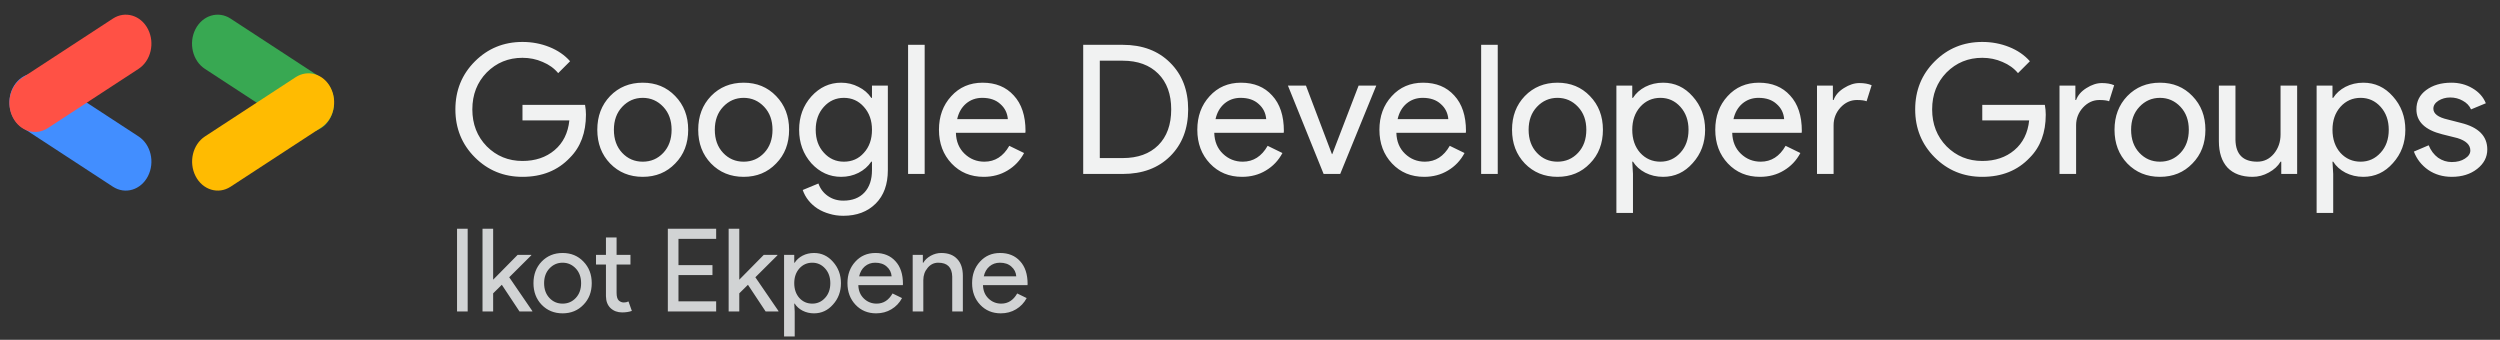 <svg width="309" height="42" viewBox="0 0 309 42" fill="none" xmlns="http://www.w3.org/2000/svg">
<rect x="0" y="0" width="309" height="42" fill="#333333" stroke="none"/>
<path d="M39.7 9.615L28.493 2.296C26.974 1.305 25.034 1.891 24.158 3.607C23.282 5.323 23.803 7.518 25.322 8.509L36.528 15.828C38.047 16.82 39.988 16.233 40.864 14.517C41.739 12.801 41.218 10.607 39.7 9.615Z" fill="#38A852"/>
<path d="M17.128 16.864L5.921 9.546C4.402 8.554 2.461 9.141 1.586 10.857C0.71 12.572 1.231 14.767 2.75 15.759L13.956 23.077C15.475 24.069 17.416 23.482 18.291 21.766C19.167 20.051 18.646 17.856 17.128 16.864Z" fill="#428EFF"/>
<path d="M5.921 15.827L17.128 8.509C18.646 7.517 19.167 5.322 18.292 3.607C17.416 1.891 15.475 1.304 13.956 2.296L2.75 9.614C1.231 10.606 0.71 12.801 1.586 14.516C2.462 16.232 4.403 16.819 5.921 15.827Z" fill="#FF5145"/>
<path d="M28.505 23.075L39.712 15.757C41.23 14.765 41.751 12.57 40.876 10.854C40 9.139 38.059 8.552 36.54 9.543L25.334 16.862C23.815 17.854 23.294 20.048 24.17 21.764C25.046 23.48 26.986 24.067 28.505 23.075Z" fill="#FFBB01"/>
<path d="M72.424 14.167C72.424 16.396 71.763 18.171 70.44 19.494C68.954 21.069 67 21.857 64.578 21.857C62.26 21.857 60.298 21.054 58.693 19.449C57.089 17.844 56.286 15.868 56.286 13.52C56.286 11.172 57.089 9.196 58.693 7.591C60.298 5.986 62.26 5.184 64.578 5.184C65.752 5.184 66.859 5.392 67.899 5.808C68.939 6.224 69.794 6.811 70.463 7.569L68.991 9.04C68.501 8.445 67.862 7.985 67.074 7.658C66.302 7.316 65.469 7.145 64.578 7.145C62.839 7.145 61.368 7.747 60.164 8.951C58.976 10.169 58.381 11.692 58.381 13.52C58.381 15.348 58.976 16.871 60.164 18.09C61.368 19.293 62.839 19.895 64.578 19.895C66.168 19.895 67.49 19.449 68.546 18.558C69.601 17.666 70.21 16.44 70.373 14.88H64.578V12.963H72.312C72.387 13.379 72.424 13.78 72.424 14.167ZM73.826 16.039C73.826 14.36 74.353 12.97 75.409 11.871C76.478 10.771 77.823 10.221 79.443 10.221C81.063 10.221 82.4 10.771 83.455 11.871C84.525 12.97 85.06 14.36 85.06 16.039C85.06 17.733 84.525 19.122 83.455 20.207C82.4 21.307 81.063 21.857 79.443 21.857C77.823 21.857 76.478 21.307 75.409 20.207C74.353 19.108 73.826 17.718 73.826 16.039ZM75.877 16.039C75.877 17.213 76.219 18.164 76.902 18.892C77.586 19.62 78.433 19.984 79.443 19.984C80.454 19.984 81.301 19.62 81.984 18.892C82.668 18.164 83.01 17.213 83.01 16.039C83.01 14.88 82.668 13.936 81.984 13.208C81.286 12.465 80.439 12.094 79.443 12.094C78.448 12.094 77.6 12.465 76.902 13.208C76.219 13.936 75.877 14.88 75.877 16.039ZM86.299 16.039C86.299 14.36 86.826 12.97 87.881 11.871C88.951 10.771 90.296 10.221 91.916 10.221C93.536 10.221 94.873 10.771 95.928 11.871C96.998 12.97 97.533 14.36 97.533 16.039C97.533 17.733 96.998 19.122 95.928 20.207C94.873 21.307 93.536 21.857 91.916 21.857C90.296 21.857 88.951 21.307 87.881 20.207C86.826 19.108 86.299 17.718 86.299 16.039ZM88.35 16.039C88.35 17.213 88.691 18.164 89.375 18.892C90.058 19.62 90.905 19.984 91.916 19.984C92.926 19.984 93.773 19.62 94.457 18.892C95.141 18.164 95.482 17.213 95.482 16.039C95.482 14.88 95.141 13.936 94.457 13.208C93.758 12.465 92.912 12.094 91.916 12.094C90.92 12.094 90.073 12.465 89.375 13.208C88.691 13.936 88.35 14.88 88.35 16.039ZM104.3 19.984C105.31 19.984 106.135 19.62 106.774 18.892C107.442 18.164 107.777 17.213 107.777 16.039C107.777 14.895 107.442 13.951 106.774 13.208C106.12 12.465 105.295 12.094 104.3 12.094C103.319 12.094 102.494 12.465 101.825 13.208C101.157 13.951 100.822 14.895 100.822 16.039C100.822 17.198 101.157 18.142 101.825 18.87C102.494 19.613 103.319 19.984 104.3 19.984ZM104.233 26.671C103.623 26.671 103.051 26.59 102.516 26.426C101.981 26.277 101.491 26.062 101.045 25.78C100.614 25.497 100.243 25.163 99.931 24.777C99.619 24.39 99.381 23.959 99.217 23.484L101.157 22.681C101.38 23.32 101.766 23.833 102.316 24.219C102.866 24.606 103.505 24.799 104.233 24.799C105.347 24.799 106.217 24.465 106.841 23.796C107.465 23.127 107.777 22.206 107.777 21.032V19.984H107.688C107.301 20.564 106.774 21.024 106.105 21.366C105.451 21.693 104.738 21.857 103.965 21.857C102.539 21.857 101.313 21.299 100.287 20.185C99.277 19.041 98.772 17.659 98.772 16.039C98.772 14.419 99.277 13.045 100.287 11.915C101.313 10.786 102.539 10.221 103.965 10.221C104.738 10.221 105.451 10.392 106.105 10.734C106.774 11.061 107.301 11.514 107.688 12.094H107.777V10.578H109.738V21.032C109.738 22.785 109.241 24.16 108.245 25.156C107.234 26.166 105.897 26.671 104.233 26.671ZM114.289 5.54V21.5H112.239V5.54H114.289ZM121.583 21.857C119.978 21.857 118.656 21.307 117.615 20.207C116.575 19.108 116.055 17.718 116.055 16.039C116.055 14.375 116.56 12.993 117.571 11.893C118.581 10.778 119.874 10.221 121.449 10.221C123.069 10.221 124.354 10.749 125.305 11.804C126.271 12.844 126.754 14.308 126.754 16.195L126.732 16.418H118.15C118.18 17.488 118.537 18.35 119.22 19.003C119.904 19.657 120.721 19.984 121.672 19.984C122.98 19.984 124.005 19.33 124.748 18.023L126.576 18.914C126.086 19.836 125.402 20.556 124.525 21.076C123.663 21.597 122.683 21.857 121.583 21.857ZM118.306 14.724H124.57C124.51 13.966 124.198 13.342 123.634 12.851C123.084 12.346 122.341 12.094 121.405 12.094C120.632 12.094 119.963 12.331 119.399 12.807C118.849 13.282 118.485 13.921 118.306 14.724ZM133.884 21.5V5.54H138.765C141.203 5.54 143.157 6.276 144.628 7.747C146.114 9.218 146.857 11.143 146.857 13.52C146.857 15.913 146.114 17.844 144.628 19.316C143.157 20.772 141.203 21.5 138.765 21.5H133.884ZM135.935 7.502V19.538H138.765C140.623 19.538 142.087 19.011 143.157 17.956C144.227 16.886 144.761 15.407 144.761 13.52C144.761 11.648 144.227 10.177 143.157 9.107C142.087 8.037 140.623 7.502 138.765 7.502H135.935ZM153.516 21.857C151.911 21.857 150.589 21.307 149.548 20.207C148.508 19.108 147.988 17.718 147.988 16.039C147.988 14.375 148.493 12.993 149.504 11.893C150.514 10.778 151.807 10.221 153.382 10.221C155.002 10.221 156.287 10.749 157.238 11.804C158.204 12.844 158.687 14.308 158.687 16.195L158.665 16.418H150.083C150.113 17.488 150.47 18.35 151.153 19.003C151.837 19.657 152.654 19.984 153.605 19.984C154.913 19.984 155.938 19.33 156.681 18.023L158.509 18.914C158.019 19.836 157.335 20.556 156.458 21.076C155.596 21.597 154.616 21.857 153.516 21.857ZM150.239 14.724H156.503C156.443 13.966 156.131 13.342 155.567 12.851C155.017 12.346 154.274 12.094 153.338 12.094C152.565 12.094 151.896 12.331 151.332 12.807C150.782 13.282 150.418 13.921 150.239 14.724ZM165.65 21.5H163.599L159.186 10.578H161.415L164.625 19.048H164.669L167.924 10.578H170.108L165.65 21.5ZM176.024 21.857C174.419 21.857 173.096 21.307 172.056 20.207C171.016 19.108 170.496 17.718 170.496 16.039C170.496 14.375 171.001 12.993 172.012 11.893C173.022 10.778 174.315 10.221 175.89 10.221C177.51 10.221 178.795 10.749 179.746 11.804C180.712 12.844 181.195 14.308 181.195 16.195L181.173 16.418H172.591C172.621 17.488 172.977 18.35 173.661 19.003C174.345 19.657 175.162 19.984 176.113 19.984C177.421 19.984 178.446 19.33 179.189 18.023L181.017 18.914C180.526 19.836 179.843 20.556 178.966 21.076C178.104 21.597 177.123 21.857 176.024 21.857ZM172.747 14.724H179.011C178.951 13.966 178.639 13.342 178.074 12.851C177.525 12.346 176.782 12.094 175.845 12.094C175.073 12.094 174.404 12.331 173.839 12.807C173.29 13.282 172.925 13.921 172.747 14.724ZM185.121 5.54V21.5H183.07V5.54H185.121ZM186.887 16.039C186.887 14.36 187.414 12.97 188.469 11.871C189.539 10.771 190.884 10.221 192.504 10.221C194.124 10.221 195.461 10.771 196.516 11.871C197.586 12.97 198.121 14.36 198.121 16.039C198.121 17.733 197.586 19.122 196.516 20.207C195.461 21.307 194.124 21.857 192.504 21.857C190.884 21.857 189.539 21.307 188.469 20.207C187.414 19.108 186.887 17.718 186.887 16.039ZM188.937 16.039C188.937 17.213 189.279 18.164 189.963 18.892C190.646 19.62 191.493 19.984 192.504 19.984C193.514 19.984 194.361 19.62 195.045 18.892C195.729 18.164 196.07 17.213 196.07 16.039C196.07 14.88 195.729 13.936 195.045 13.208C194.347 12.465 193.5 12.094 192.504 12.094C191.508 12.094 190.661 12.465 189.963 13.208C189.279 13.936 188.937 14.88 188.937 16.039ZM205.225 19.984C206.205 19.984 207.03 19.613 207.699 18.87C208.367 18.142 208.702 17.198 208.702 16.039C208.702 14.895 208.367 13.951 207.699 13.208C207.03 12.465 206.205 12.094 205.225 12.094C204.229 12.094 203.397 12.465 202.728 13.208C202.074 13.951 201.747 14.895 201.747 16.039C201.747 17.198 202.074 18.149 202.728 18.892C203.397 19.62 204.229 19.984 205.225 19.984ZM205.559 21.857C204.756 21.857 204.021 21.686 203.352 21.344C202.698 21.002 202.193 20.549 201.836 19.984H201.747L201.836 21.5V26.315H199.786V10.578H201.747V12.094H201.836C202.193 11.529 202.698 11.076 203.352 10.734C204.021 10.392 204.756 10.221 205.559 10.221C207 10.221 208.219 10.786 209.214 11.915C210.24 13.059 210.752 14.434 210.752 16.039C210.752 17.659 210.24 19.033 209.214 20.163C208.219 21.292 207 21.857 205.559 21.857ZM217.535 21.857C215.93 21.857 214.607 21.307 213.567 20.207C212.527 19.108 212.007 17.718 212.007 16.039C212.007 14.375 212.512 12.993 213.522 11.893C214.533 10.778 215.826 10.221 217.401 10.221C219.021 10.221 220.306 10.749 221.257 11.804C222.223 12.844 222.706 14.308 222.706 16.195L222.684 16.418H214.102C214.132 17.488 214.488 18.35 215.172 19.003C215.855 19.657 216.673 19.984 217.624 19.984C218.931 19.984 219.957 19.33 220.7 18.023L222.527 18.914C222.037 19.836 221.354 20.556 220.477 21.076C219.615 21.597 218.634 21.857 217.535 21.857ZM214.258 14.724H220.521C220.462 13.966 220.15 13.342 219.585 12.851C219.035 12.346 218.292 12.094 217.356 12.094C216.583 12.094 215.915 12.331 215.35 12.807C214.8 13.282 214.436 13.921 214.258 14.724ZM226.632 21.5H224.581V10.578H226.543V12.361H226.632C226.84 11.782 227.263 11.291 227.902 10.89C228.556 10.474 229.195 10.266 229.819 10.266C230.414 10.266 230.919 10.355 231.335 10.533L230.711 12.517C230.458 12.413 230.057 12.361 229.507 12.361C228.734 12.361 228.058 12.673 227.479 13.297C226.914 13.921 226.632 14.649 226.632 15.482V21.5ZM252.855 14.167C252.855 16.396 252.194 18.171 250.872 19.494C249.386 21.069 247.432 21.857 245.009 21.857C242.691 21.857 240.73 21.054 239.125 19.449C237.52 17.844 236.717 15.868 236.717 13.52C236.717 11.172 237.52 9.196 239.125 7.591C240.73 5.986 242.691 5.184 245.009 5.184C246.183 5.184 247.29 5.392 248.331 5.808C249.371 6.224 250.225 6.811 250.894 7.569L249.423 9.04C248.932 8.445 248.293 7.985 247.506 7.658C246.733 7.316 245.901 7.145 245.009 7.145C243.271 7.145 241.8 7.747 240.596 8.951C239.407 10.169 238.813 11.692 238.813 13.52C238.813 15.348 239.407 16.871 240.596 18.09C241.8 19.293 243.271 19.895 245.009 19.895C246.599 19.895 247.922 19.449 248.977 18.558C250.032 17.666 250.641 16.44 250.805 14.88H245.009V12.963H252.744C252.818 13.379 252.855 13.78 252.855 14.167ZM256.606 21.5H254.555V10.578H256.517V12.361H256.606C256.814 11.782 257.237 11.291 257.876 10.89C258.53 10.474 259.169 10.266 259.793 10.266C260.388 10.266 260.893 10.355 261.309 10.533L260.685 12.517C260.432 12.413 260.031 12.361 259.481 12.361C258.708 12.361 258.032 12.673 257.453 13.297C256.888 13.921 256.606 14.649 256.606 15.482V21.5ZM261.354 16.039C261.354 14.36 261.881 12.97 262.936 11.871C264.006 10.771 265.351 10.221 266.971 10.221C268.591 10.221 269.928 10.771 270.983 11.871C272.053 12.97 272.588 14.36 272.588 16.039C272.588 17.733 272.053 19.122 270.983 20.207C269.928 21.307 268.591 21.857 266.971 21.857C265.351 21.857 264.006 21.307 262.936 20.207C261.881 19.108 261.354 17.718 261.354 16.039ZM263.404 16.039C263.404 17.213 263.746 18.164 264.43 18.892C265.113 19.62 265.96 19.984 266.971 19.984C267.981 19.984 268.828 19.62 269.512 18.892C270.195 18.164 270.537 17.213 270.537 16.039C270.537 14.88 270.195 13.936 269.512 13.208C268.813 12.465 267.966 12.094 266.971 12.094C265.975 12.094 265.128 12.465 264.43 13.208C263.746 13.936 263.404 14.88 263.404 16.039ZM283.927 21.5H281.965V19.984H281.876C281.564 20.519 281.081 20.965 280.427 21.322C279.788 21.678 279.119 21.857 278.421 21.857C277.083 21.857 276.051 21.478 275.323 20.72C274.609 19.947 274.253 18.855 274.253 17.443V10.578H276.303V17.309C276.348 19.093 277.247 19.984 279 19.984C279.818 19.984 280.501 19.657 281.051 19.003C281.601 18.335 281.876 17.54 281.876 16.619V10.578H283.927V21.5ZM291.772 19.984C292.753 19.984 293.578 19.613 294.247 18.87C294.915 18.142 295.25 17.198 295.25 16.039C295.25 14.895 294.915 13.951 294.247 13.208C293.578 12.465 292.753 12.094 291.772 12.094C290.777 12.094 289.945 12.465 289.276 13.208C288.622 13.951 288.295 14.895 288.295 16.039C288.295 17.198 288.622 18.149 289.276 18.892C289.945 19.62 290.777 19.984 291.772 19.984ZM292.107 21.857C291.304 21.857 290.569 21.686 289.9 21.344C289.246 21.002 288.741 20.549 288.384 19.984H288.295L288.384 21.5V26.315H286.334V10.578H288.295V12.094H288.384C288.741 11.529 289.246 11.076 289.9 10.734C290.569 10.392 291.304 10.221 292.107 10.221C293.548 10.221 294.767 10.786 295.762 11.915C296.788 13.059 297.3 14.434 297.3 16.039C297.3 17.659 296.788 19.033 295.762 20.163C294.767 21.292 293.548 21.857 292.107 21.857ZM307.429 18.469C307.429 19.42 307.012 20.222 306.18 20.876C305.348 21.53 304.3 21.857 303.037 21.857C301.938 21.857 300.972 21.574 300.14 21.01C299.308 20.43 298.713 19.672 298.356 18.736L300.184 17.956C300.452 18.61 300.838 19.122 301.343 19.494C301.863 19.851 302.428 20.029 303.037 20.029C303.691 20.029 304.234 19.888 304.665 19.605C305.11 19.323 305.333 18.989 305.333 18.602C305.333 17.904 304.798 17.391 303.728 17.064L301.856 16.596C299.731 16.061 298.669 15.036 298.669 13.52C298.669 12.525 299.07 11.729 299.872 11.135C300.69 10.526 301.73 10.221 302.993 10.221C303.959 10.221 304.828 10.452 305.601 10.912C306.388 11.373 306.938 11.99 307.25 12.762L305.422 13.52C305.214 13.059 304.873 12.703 304.397 12.45C303.936 12.183 303.416 12.049 302.837 12.049C302.302 12.049 301.819 12.183 301.388 12.45C300.972 12.718 300.764 13.045 300.764 13.431C300.764 14.055 301.351 14.501 302.525 14.768L304.174 15.192C306.344 15.727 307.429 16.819 307.429 18.469Z" fill="#F1F2F2"/>
<path d="M57.805 38.5H56.49V28.268H57.805V38.5ZM65.798 38.5H64.212L62.025 35.199L60.953 36.257V38.5H59.639V28.268H60.953V34.57L63.983 31.498H65.669V31.555L62.94 34.27L65.798 38.443V38.5ZM65.937 34.999C65.937 33.922 66.275 33.032 66.952 32.327C67.638 31.622 68.5 31.269 69.538 31.269C70.576 31.269 71.434 31.622 72.11 32.327C72.796 33.032 73.139 33.922 73.139 34.999C73.139 36.085 72.796 36.976 72.11 37.671C71.434 38.376 70.576 38.729 69.538 38.729C68.5 38.729 67.638 38.376 66.952 37.671C66.275 36.966 65.937 36.075 65.937 34.999ZM67.252 34.999C67.252 35.752 67.471 36.361 67.909 36.828C68.347 37.295 68.89 37.528 69.538 37.528C70.186 37.528 70.729 37.295 71.167 36.828C71.605 36.361 71.825 35.752 71.825 34.999C71.825 34.256 71.605 33.651 71.167 33.184C70.719 32.708 70.176 32.47 69.538 32.47C68.9 32.47 68.357 32.708 67.909 33.184C67.471 33.651 67.252 34.256 67.252 34.999ZM76.896 38.614C76.325 38.614 75.848 38.438 75.467 38.086C75.096 37.733 74.905 37.242 74.896 36.614V32.698H73.667V31.498H74.896V29.354H76.21V31.498H77.925V32.698H76.21V36.185C76.21 36.652 76.301 36.971 76.482 37.142C76.663 37.304 76.868 37.385 77.096 37.385C77.201 37.385 77.301 37.376 77.397 37.357C77.501 37.328 77.597 37.295 77.682 37.257L78.097 38.428C77.754 38.552 77.354 38.614 76.896 38.614ZM88.517 28.268V29.526H83.859V32.77H88.06V33.999H83.859V37.242H88.517V38.5H82.544V28.268H88.517ZM96.22 38.5H94.633L92.447 35.199L91.375 36.257V38.5H90.061V28.268H91.375V34.57L94.405 31.498H96.091V31.555L93.362 34.27L96.22 38.443V38.5ZM100.398 37.528C101.027 37.528 101.556 37.29 101.984 36.814C102.413 36.347 102.627 35.742 102.627 34.999C102.627 34.265 102.413 33.66 101.984 33.184C101.556 32.708 101.027 32.47 100.398 32.47C99.76 32.47 99.226 32.708 98.798 33.184C98.379 33.66 98.169 34.265 98.169 34.999C98.169 35.742 98.379 36.352 98.798 36.828C99.226 37.295 99.76 37.528 100.398 37.528ZM100.612 38.729C100.098 38.729 99.626 38.619 99.198 38.4C98.779 38.181 98.455 37.89 98.226 37.528H98.169L98.226 38.5V41.587H96.911V31.498H98.169V32.47H98.226C98.455 32.108 98.779 31.817 99.198 31.598C99.626 31.379 100.098 31.269 100.612 31.269C101.537 31.269 102.318 31.631 102.956 32.355C103.613 33.089 103.942 33.97 103.942 34.999C103.942 36.037 103.613 36.919 102.956 37.643C102.318 38.367 101.537 38.729 100.612 38.729ZM108.29 38.729C107.261 38.729 106.413 38.376 105.746 37.671C105.079 36.966 104.746 36.075 104.746 34.999C104.746 33.932 105.07 33.046 105.718 32.341C106.366 31.627 107.194 31.269 108.204 31.269C109.243 31.269 110.067 31.608 110.676 32.284C111.296 32.951 111.605 33.889 111.605 35.099L111.591 35.242H106.089C106.108 35.928 106.337 36.48 106.775 36.9C107.213 37.319 107.737 37.528 108.347 37.528C109.185 37.528 109.843 37.109 110.319 36.271L111.491 36.842C111.177 37.433 110.738 37.895 110.176 38.228C109.624 38.562 108.995 38.729 108.29 38.729ZM106.189 34.156H110.205C110.167 33.67 109.967 33.27 109.605 32.956C109.252 32.632 108.776 32.47 108.176 32.47C107.68 32.47 107.252 32.622 106.89 32.927C106.537 33.232 106.304 33.641 106.189 34.156ZM112.808 31.498H114.065V32.47H114.122C114.322 32.127 114.627 31.841 115.037 31.612C115.456 31.384 115.889 31.269 116.337 31.269C117.195 31.269 117.852 31.517 118.309 32.012C118.776 32.498 119.009 33.194 119.009 34.099V38.5H117.695V34.184C117.666 33.041 117.09 32.47 115.966 32.47C115.442 32.47 115.003 32.684 114.651 33.113C114.298 33.532 114.122 34.037 114.122 34.627V38.5H112.808V31.498ZM123.696 38.729C122.668 38.729 121.82 38.376 121.153 37.671C120.486 36.966 120.152 36.075 120.152 34.999C120.152 33.932 120.476 33.046 121.124 32.341C121.772 31.627 122.601 31.269 123.611 31.269C124.649 31.269 125.473 31.608 126.083 32.284C126.702 32.951 127.012 33.889 127.012 35.099L126.997 35.242H121.496C121.515 35.928 121.743 36.48 122.182 36.9C122.62 37.319 123.144 37.528 123.754 37.528C124.592 37.528 125.249 37.109 125.726 36.271L126.897 36.842C126.583 37.433 126.145 37.895 125.583 38.228C125.03 38.562 124.401 38.729 123.696 38.729ZM121.596 34.156H125.611C125.573 33.67 125.373 33.27 125.011 32.956C124.659 32.632 124.182 32.47 123.582 32.47C123.087 32.47 122.658 32.622 122.296 32.927C121.943 33.232 121.71 33.641 121.596 34.156Z" fill="#D1D3D4"/>
</svg>
